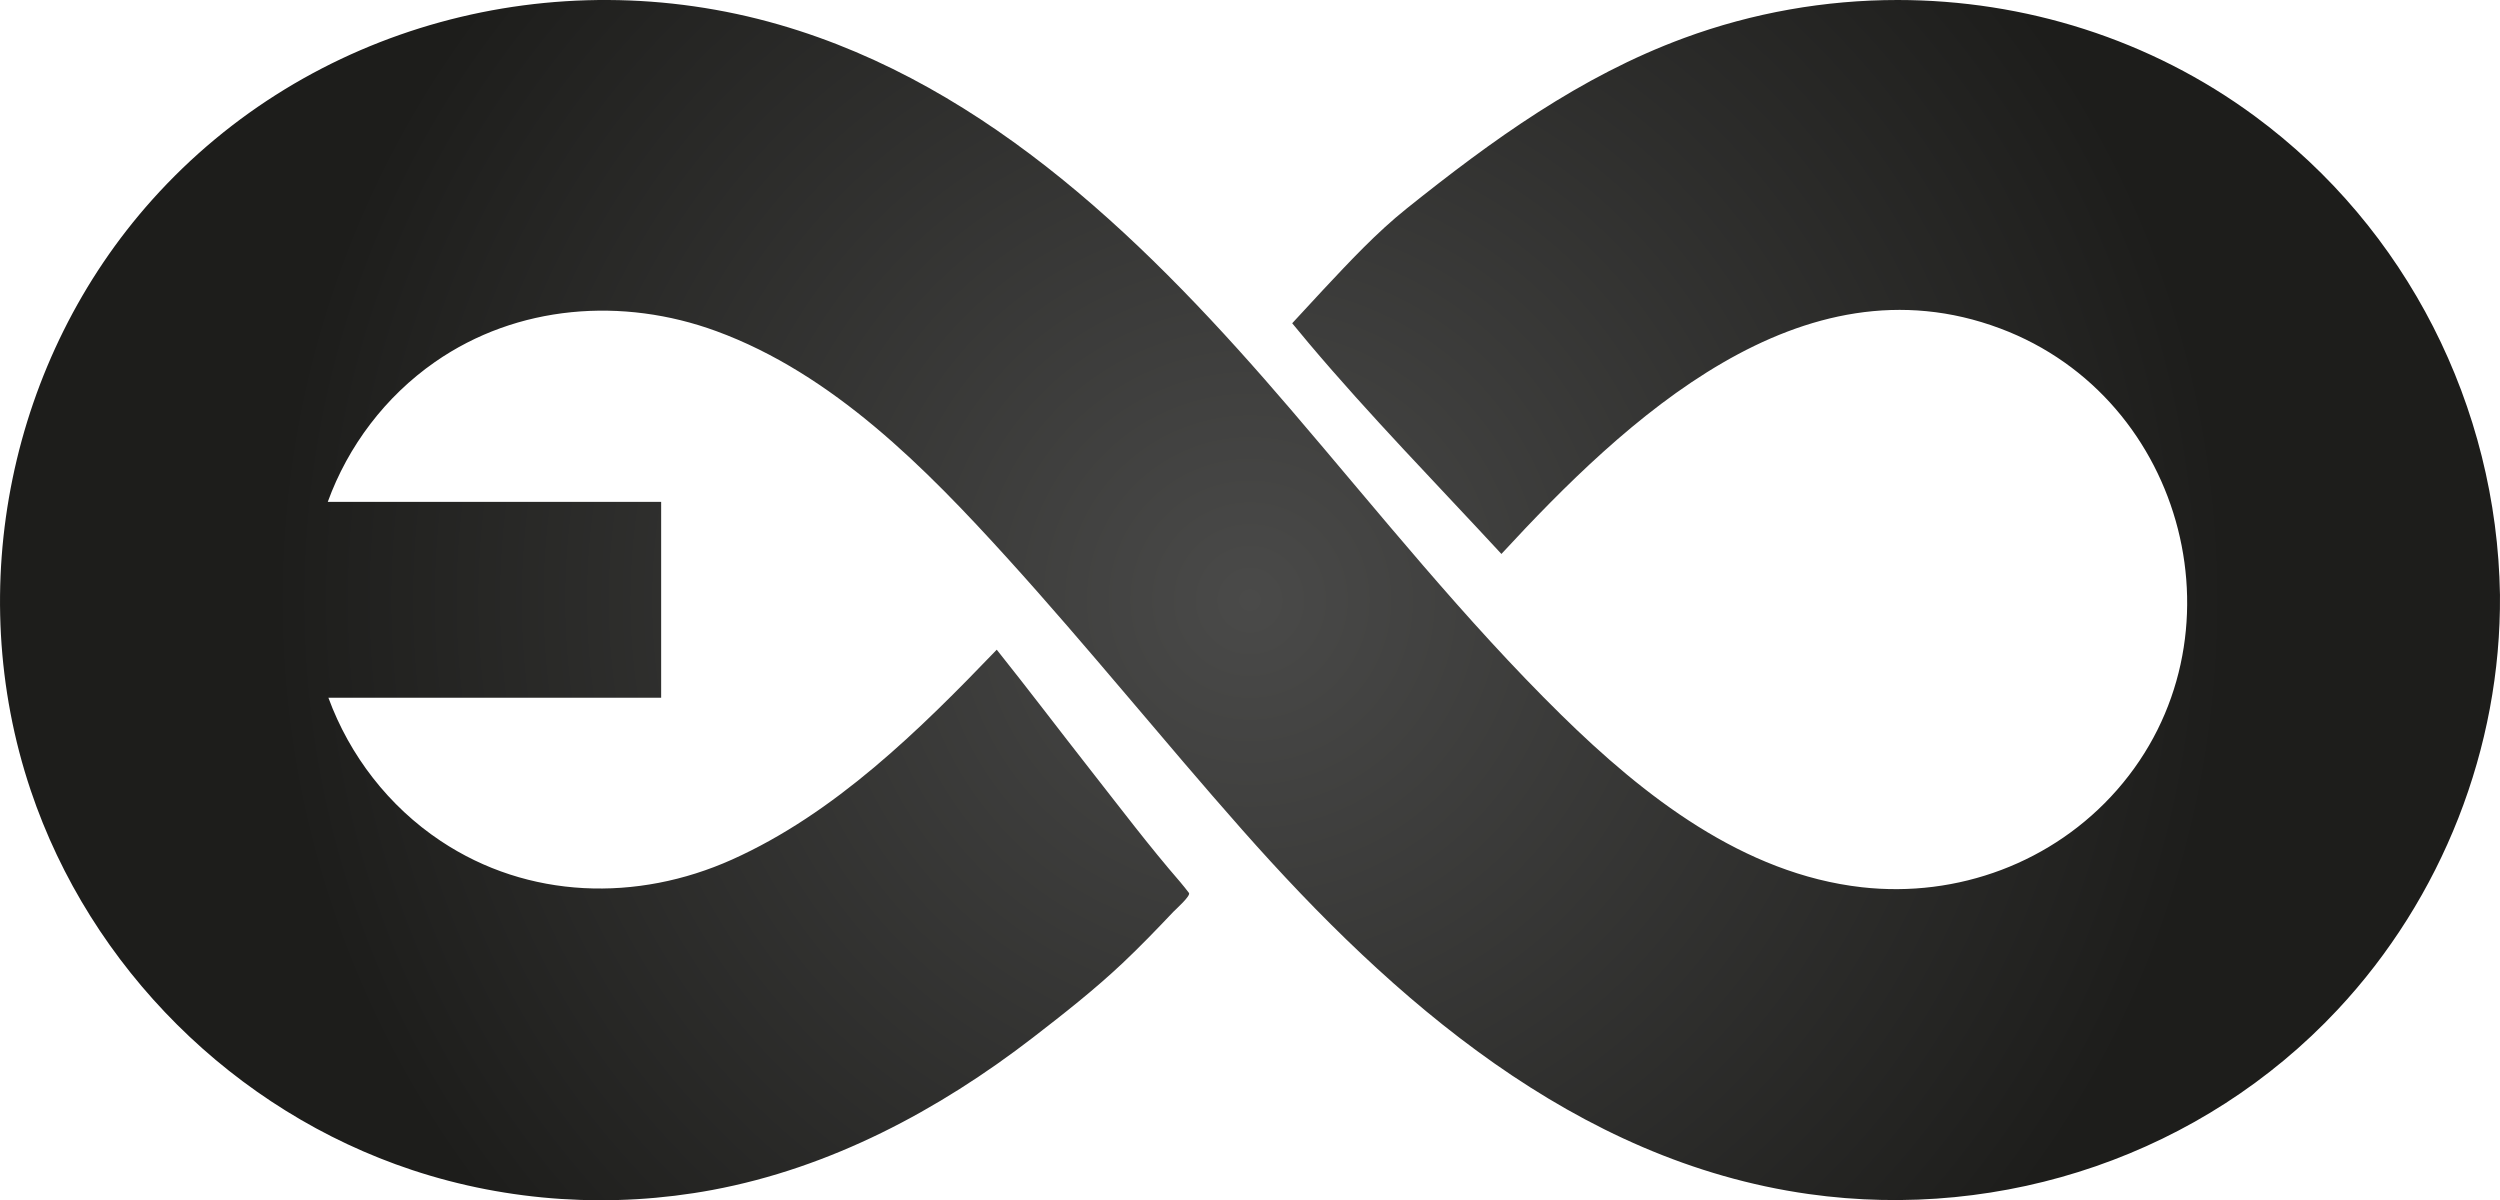 <?xml version="1.0" encoding="UTF-8" standalone="no"?>
<!-- Created with Inkscape (http://www.inkscape.org/) -->

<svg
   xmlns:dc="http://purl.org/dc/elements/1.1/"
   xmlns:cc="http://creativecommons.org/ns#"
   xmlns:rdf="http://www.w3.org/1999/02/22-rdf-syntax-ns#"
   xmlns:svg="http://www.w3.org/2000/svg"
   xmlns="http://www.w3.org/2000/svg"
   xmlns:sodipodi="http://sodipodi.sourceforge.net/DTD/sodipodi-0.dtd"
   xmlns:inkscape="http://www.inkscape.org/namespaces/inkscape"
   width="58.546mm"
   height="28.108mm"
   viewBox="0 0 207.446 99.596"
   id="svg3765"
   version="1.1"
   inkscape:version="0.91 r13725"
   sodipodi:docname="logo.svg">
  <defs
     id="defs3767">
    <radialGradient
       fx="0"
       fy="0"
       cx="0"
       cy="0"
       r="1"
       gradientUnits="userSpaceOnUse"
       gradientTransform="matrix(65.086,0,0,-65.086,297.637,455.572)"
       spreadMethod="pad"
       id="radialGradient3377">
      <stop
         style="stop-opacity:1;stop-color:#4a4a49"
         offset="0"
         id="stop3379" />
      <stop
         style="stop-opacity:1;stop-color:#1d1d1b"
         offset="1"
         id="stop3381" />
    </radialGradient>
  </defs>
  <sodipodi:namedview
     id="base"
     pagecolor="#ffffff"
     bordercolor="#666666"
     borderopacity="1.0"
     inkscape:pageopacity="0.0"
     inkscape:pageshadow="2"
     inkscape:zoom="0.35"
     inkscape:cx="115.86578"
     inkscape:cy="-24.487495"
     inkscape:document-units="px"
     inkscape:current-layer="layer1"
     showgrid="false"
     fit-margin-top="0"
     fit-margin-left="0"
     fit-margin-right="0"
     fit-margin-bottom="0"
     inkscape:window-width="476"
     inkscape:window-height="1037"
     inkscape:window-x="960"
     inkscape:window-y="20"
     inkscape:window-maximized="0" />
  <g
     inkscape:label="Layer 1"
     inkscape:groupmode="layer"
     id="layer1"
     transform="translate(-259.134,-408.278)">
    <g
       transform="matrix(1.25,0,0,-1.25,-9.19,1027.542)"
       id="g3367">
      <g
         id="g3369">
        <g
           id="g3375">
          <path
             d="m 326.443,492.884 c -6.873,-2.532 -12.74,-6.78 -18.409,-11.319 l 0,0 c -2.018,-1.617 -3.774,-3.508 -5.538,-5.389 l 0,0 c -0.632,-0.676 -2.057,-2.224 -2.057,-2.224 l 0,0 c 0,0 0.807,-0.975 1.099,-1.323 l 0,0 c 4.065,-4.819 8.494,-9.344 12.773,-13.973 l 0,0 c 0.005,-0.007 0.01,-0.012 0.016,-0.019 l 0,0 c 8.22,8.906 19.876,19.929 33.111,14.97 l 0,0 c 12.382,-4.64 16.497,-20.672 7.755,-30.635 l 0,0 c -4.232,-4.824 -10.58,-7.174 -16.933,-6.46 l 0,0 c -7.882,0.886 -14.49,6.067 -19.968,11.449 l 0,0 c -6.421,6.31 -12.09,13.427 -17.94,20.259 l 0,0 c -9.229,10.783 -19.973,21.514 -33.99,25.559 l 0,0 c -14.904,4.299 -31.188,-0.005 -41.592,-11.619 l 0,0 c -9.456,-10.556 -12.59,-25.767 -8.078,-39.199 l 0,0 c 3.965,-11.8 13.515,-21.307 25.331,-25.222 l 0,0 c 6.394,-2.12 13.302,-2.556 19.921,-1.322 l 0,0 c 7.845,1.463 15.011,5.277 21.286,10.118 l 0,0 c 2.038,1.573 4.077,3.174 5.952,4.941 l 0,0 c 1.166,1.1 2.278,2.256 3.379,3.418 l 0,0 c 0.114,0.121 1.168,1.057 1.024,1.241 l 0,0 c -0.198,0.251 -0.363,0.475 -0.57,0.713 l 0,0 c -2.072,2.389 -3.979,4.917 -5.934,7.408 l 0,0 c -2.14,2.729 -4.1,5.325 -6.255,8.026 l 0,0 c -5.119,-5.33 -10.738,-10.866 -17.574,-13.933 l 0,0 c -6.295,-2.824 -13.53,-2.637 -19.344,1.24 l 0,0 c -3.45,2.299 -6.043,5.673 -7.45,9.506 l 0,0 22.09,0 0,13.001 -22.131,0 c 1.348,3.708 3.825,6.992 7.107,9.279 l 0,0 c 5.479,3.818 12.476,4.328 18.675,2.058 l 0,0 c 7.752,-2.837 13.919,-9.103 19.348,-15.091 l 0,0 c 5.338,-5.889 10.329,-12.084 15.594,-18.04 l 0,0 c 9.976,-11.285 22.112,-21.97 37.578,-24.155 l 0,0 c 12.955,-1.828 26.149,2.655 35.112,12.23 l 0,0 c 6.946,7.419 10.869,17.382 10.784,27.55 l 0,0 c -0.201,12.5 -6.186,24.335 -16.273,31.771 l 0,0 c -6.939,5.118 -15.295,7.713 -23.719,7.713 l 0,0 c -4.787,0 -9.596,-0.838 -14.18,-2.527"
             style="fill:url(#radialGradient3377);stroke:none"
             id="path3383"
             inkscape:connector-curvature="0" />
        </g>
      </g>
    </g>
  </g>
</svg>
